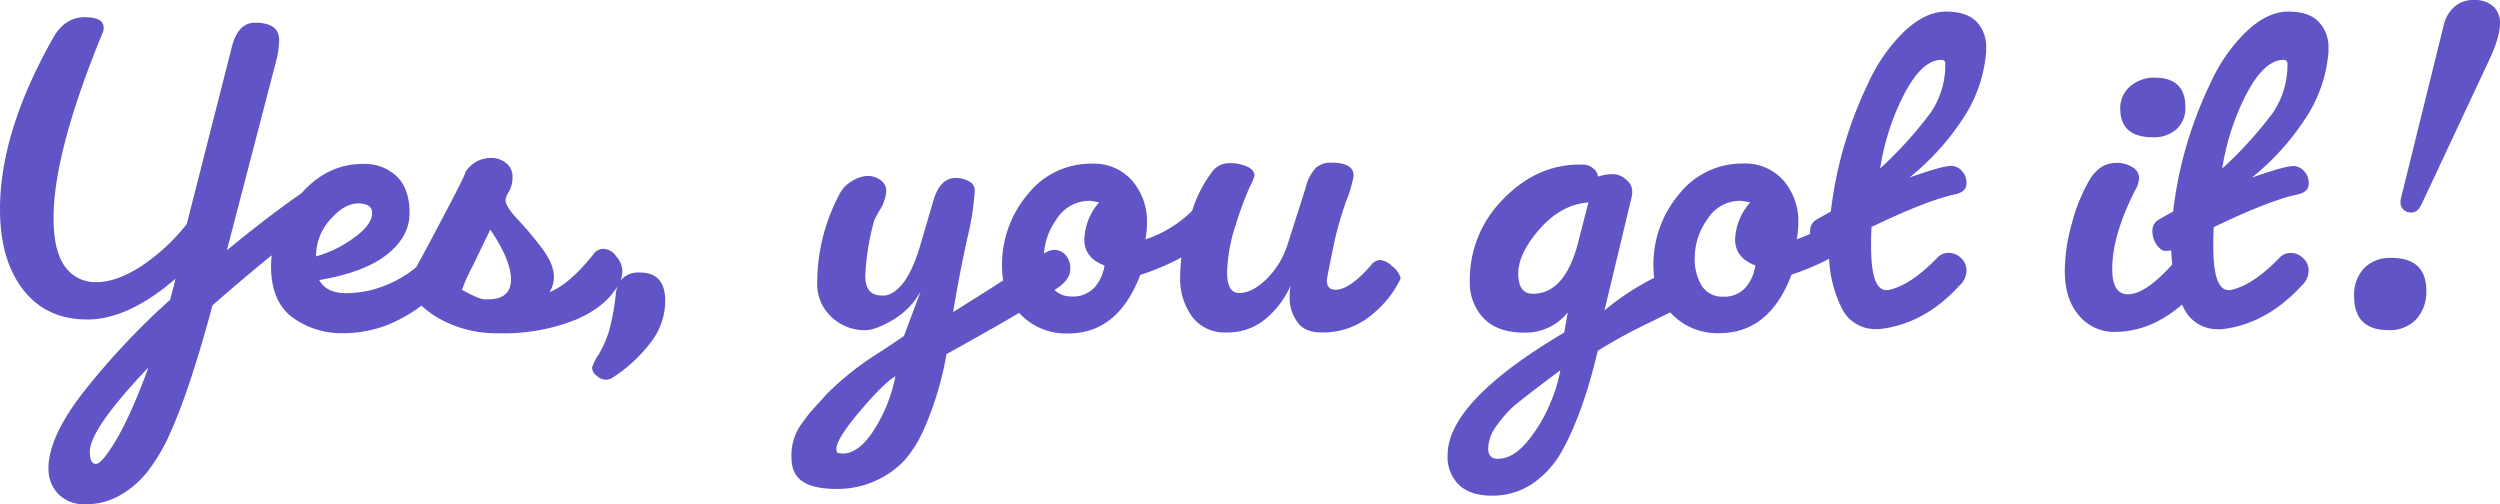 <svg xmlns="http://www.w3.org/2000/svg" viewBox="0 0 560.25 113"><defs><style>.cls-1{fill:#6154c7;}</style></defs><g id="Layer_2" data-name="Layer 2"><g id="Layer_1-2" data-name="Layer 1"><path class="cls-1" d="M143.43,61.08a5.18,5.18,0,0,0-4.35,1.74,6.06,6.06,0,0,0,.39-2.19,5.19,5.19,0,0,0-1.36-3.17,3.69,3.69,0,0,0-2.77-1.69,2.64,2.64,0,0,0-2.2,1q-5.32,6.8-10,8.71a6.53,6.53,0,0,0,1-3.39q0-2.94-2.72-6.5a78,78,0,0,0-5.43-6.45c-1.8-1.92-2.71-3.38-2.71-4.36a5.28,5.28,0,0,1,.79-1.86,6.58,6.58,0,0,0,.79-3.28,3.81,3.81,0,0,0-1.41-3.06,5,5,0,0,0-3.34-1.18,6.68,6.68,0,0,0-5.88,3.28q.34,0-5.83,11.65-3.22,6.1-5.13,9.56a25.55,25.55,0,0,1-6.74,4,23.6,23.6,0,0,1-8.94,1.81c-3,0-5-1-6.05-2.94q10.07-1.7,15.16-5.71t5.09-9.34c0-3.54-.95-6.25-2.83-8.14a10.42,10.42,0,0,0-7.69-2.83q-7.85,0-13.71,6.56-7.38,5.1-16.72,12.79L62,13.23a20.13,20.13,0,0,0,.56-4.29q0-3.85-5.43-3.85c-2.56,0-4.3,1.85-5.2,5.54L41.85,50.22a44.17,44.17,0,0,1-10.23,9.45q-5.49,3.55-10,3.56a8.34,8.34,0,0,1-7.07-3.51Q12,56.23,12,48.87,12,34.05,23,7.35a2.52,2.52,0,0,0,.23-1.13c0-1.58-1.42-2.37-4.24-2.37S13.84,5.28,12.1,8.14Q0,29.41,0,46.83q0,11.43,5.2,18.1T19.57,71.6q9.16,0,19.79-9.16l-1.24,4.75a165.47,165.47,0,0,0-19.68,21q-7.59,9.9-7.58,16.8a8,8,0,0,0,2.2,5.71A8.11,8.11,0,0,0,19.23,113a15.38,15.38,0,0,0,7.41-1.86,21.28,21.28,0,0,0,6.22-5.21,40,40,0,0,0,5.37-9.1q4.41-9.84,9.39-28.4,6.81-6,13.28-11.22a21.49,21.49,0,0,0-.16,2.4q0,7.92,4.75,11.48A18.58,18.58,0,0,0,77,74.66,26.89,26.89,0,0,0,89.7,71.49a31.72,31.72,0,0,0,4.74-3,21.41,21.41,0,0,0,4.76,3.31,26.34,26.34,0,0,0,12.33,2.89h.34a43.46,43.46,0,0,0,17.19-3.06q6.49-2.77,9.31-7.45a6.91,6.91,0,0,0-.37,1.68,51,51,0,0,1-1.53,8.37,24.46,24.46,0,0,1-2.32,5.21,11.58,11.58,0,0,0-1.47,2.94,2.37,2.37,0,0,0,1.08,1.86,3.2,3.2,0,0,0,1.92.85,2.68,2.68,0,0,0,1.41-.34A33.68,33.68,0,0,0,145.63,77a15.37,15.37,0,0,0,3.45-9.56Q149.08,61.08,143.43,61.08ZM24.09,101.58c-1.13,1.58-2,2.37-2.6,2.37-.9,0-1.36-.9-1.36-2.71q0-5.1,13.13-18.89Q28.39,95.7,24.09,101.58ZM74,49.21c2.11-2.42,4.2-3.62,6.27-3.62s3.12.71,3.12,2.14c0,1.81-1.44,3.72-4.3,5.72a26,26,0,0,1-8.26,4A12.13,12.13,0,0,1,74,49.21Zm35.4,17.87h-.79q-1.25,0-5.09-2.15c.07-.15.24-.59.51-1.3s.92-2.13,2-4.24l3.84-7.92q4.64,6.78,4.64,11.2C114.47,65.61,112.78,67.08,109.38,67.08Z"/><path class="cls-1" d="M312,59.67a4.72,4.72,0,0,0-2.71-1.42,2.82,2.82,0,0,0-2.1,1.25q-4.74,5.43-7.91,5.43c-1.29,0-1.93-.72-1.93-2.15,0-.23.42-2.39,1.25-6.5a78.19,78.19,0,0,1,3-11,29.36,29.36,0,0,0,1.75-5.89q0-2.94-5-2.94a5.1,5.1,0,0,0-3.45,1.13A9.83,9.83,0,0,0,292.62,42l-4,12.55a19,19,0,0,1-4.8,8q-3.23,3.1-6.06,3.11T275,60.91a36.55,36.55,0,0,1,2-10.74,77.28,77.28,0,0,1,3.05-8.26,12.18,12.18,0,0,0,1.08-2.55c0-.82-.53-1.5-1.58-2a9.12,9.12,0,0,0-4.08-.79,4.78,4.78,0,0,0-4.07,2.26,27.79,27.79,0,0,0-4.23,8.41,27.14,27.14,0,0,1-10.47,6.41,21.6,21.6,0,0,0,.34-3.62,14,14,0,0,0-3.34-9.56,11.37,11.37,0,0,0-9-3.79,18,18,0,0,0-14.37,6.84,24.38,24.38,0,0,0-5.77,16.23,19.36,19.36,0,0,0,.25,3.1q-4.53,2.9-11.22,7.09,1.37-8.26,3.11-16.24a61.38,61.38,0,0,0,1.75-11,2.29,2.29,0,0,0-1.35-2.09,6.1,6.1,0,0,0-2.94-.73q-3.63,0-5.09,5.43l-3.06,10.4q-2.94,9.51-7.58,10.52h-.79q-3.74,0-3.73-4.35a56.36,56.36,0,0,1,2-12.5q.34-.68,1-1.92a9.73,9.73,0,0,0,1.7-4.53,3,3,0,0,0-1.3-2.6,5,5,0,0,0-2.89-.91A7.13,7.13,0,0,0,191,40.55a7,7,0,0,0-2.77,2.77,42.3,42.3,0,0,0-5.09,20A10,10,0,0,0,186.3,71,10.74,10.74,0,0,0,193.88,74c1.5,0,3.56-.76,6.16-2.27a16.91,16.91,0,0,0,6.28-6.44l-3.74,10q-1.8,1.25-5.76,3.85a64.76,64.76,0,0,0-11.77,9.39c-.3.37-.94,1.09-1.92,2.15s-1.72,1.9-2.21,2.54-1.07,1.45-1.75,2.43a12.2,12.2,0,0,0-1.81,6.73c0,2.61.85,4.45,2.55,5.55s4.2,1.64,7.52,1.64a20.58,20.58,0,0,0,9-1.93,19.71,19.71,0,0,0,6.45-4.69,27.49,27.49,0,0,0,4.35-7.18,70.83,70.83,0,0,0,4.87-16.41q10-5.54,16.3-9.24l.38.42a14.22,14.22,0,0,0,10.58,4.19q11.19,0,16.17-13.12a54.81,54.81,0,0,0,9.23-3.92,35.47,35.47,0,0,0-.29,4.37,14.41,14.41,0,0,0,2.66,8.88,9.07,9.07,0,0,0,7.74,3.56,13.19,13.19,0,0,0,8.71-3,20.41,20.41,0,0,0,5.66-7.52,15,15,0,0,0-.23,3.17,9.1,9.1,0,0,0,1.59,4.8q1.57,2.55,5.54,2.55a16.83,16.83,0,0,0,11.2-3.9,23.52,23.52,0,0,0,6.56-8.2A5,5,0,0,0,312,59.67ZM196.08,96q-3.45,5.64-7.29,5.65l-.8-.11c-.37,0-.56-.3-.56-.91q0-2.27,5.37-8.59t7.86-7.7A34.61,34.61,0,0,1,196.08,96Zm49.15-31.56a6.35,6.35,0,0,1-5,2,5.48,5.48,0,0,1-3.92-1.44l.53-.37q3-2,3-4.24a4.52,4.52,0,0,0-1.13-3.34A3.4,3.4,0,0,0,236.35,56a4.23,4.23,0,0,0-2.4.85,14.9,14.9,0,0,1,2.8-7.69A8.66,8.66,0,0,1,244.21,45h.11l2,.34A13.25,13.25,0,0,0,243,53.67c0,2.76,1.5,4.7,4.52,5.83A9.53,9.53,0,0,1,245.23,64.48Z"/><path class="cls-1" d="M436.11,2.6q-4.69,0-9.45,4.53a37.8,37.8,0,0,0-8,11.53,90.22,90.22,0,0,0-8.37,28.74l-3.11,1.75a2.82,2.82,0,0,0-1.53,2.66,5.85,5.85,0,0,0,0,.6,29.43,29.43,0,0,1-3,1.21A20.6,20.6,0,0,0,403,50a13.91,13.91,0,0,0-3.34-9.56,11.35,11.35,0,0,0-9-3.79,18,18,0,0,0-14.36,6.84,24.38,24.38,0,0,0-5.77,16.23,19,19,0,0,0,.18,2.55c-.86.41-1.84.94-2.95,1.58a57,57,0,0,0-8.2,5.72l6.1-25.45a5.61,5.61,0,0,0,.12-1.48,3.4,3.4,0,0,0-1.36-2.37,4.37,4.37,0,0,0-3-1.25,10.41,10.41,0,0,0-3.33.57,2.51,2.51,0,0,0-1-1.81,3.63,3.63,0,0,0-2.49-.9H354q-9.62,0-17.13,7.74A25.5,25.5,0,0,0,329.38,63a11.5,11.5,0,0,0,3.11,8.32q3.12,3.23,9.11,3.22A12,12,0,0,0,351.33,70l-.79,4.52Q324.41,90,324.41,102A8.68,8.68,0,0,0,327,108.7q2.55,2.39,7.41,2.38a16,16,0,0,0,8.88-2.6,21.29,21.29,0,0,0,6.84-7.58q4.65-8.37,7.92-22.28a114.82,114.82,0,0,1,11.26-6.17l5-2.45c.14.15.27.32.43.47a14.2,14.2,0,0,0,10.57,4.19q11.21,0,16.18-13.12A55.53,55.53,0,0,0,409.9,58a27.93,27.93,0,0,0,2.68,10.74,8.32,8.32,0,0,0,7.86,5h.79q10-1.12,17.87-9.73a4.67,4.67,0,0,0,1.59-3.33,3.75,3.75,0,0,0-1.25-2.89,4,4,0,0,0-2.71-1.13,3.39,3.39,0,0,0-2.49,1Q428.14,64,423.15,65h-.45q-3.39,0-3.39-9.84c0-1.36,0-2.79.11-4.3q12.45-6,18.89-7.35c1.59-.38,2.38-1.17,2.38-2.38a3.89,3.89,0,0,0-1.08-2.88,3.23,3.23,0,0,0-2.32-1.08q-2,0-9.38,2.61a56.85,56.85,0,0,0,11.82-12.95,31.56,31.56,0,0,0,5.37-15.22v-1A8.11,8.11,0,0,0,443,4.92C441.52,3.38,439.23,2.6,436.11,2.6ZM347.43,90.32a33.21,33.21,0,0,1-5,8.43q-3.28,4.06-6.78,4.07c-1.44,0-2.15-.79-2.15-2.37a8.89,8.89,0,0,1,1.86-5,26,26,0,0,1,3.9-4.46q3.73-3.06,10.41-8A34.1,34.1,0,0,1,347.43,90.32Zm5.94-34.89q-3.06,10.41-9.85,10.4c-2.18,0-3.28-1.5-3.28-4.52s1.6-6.35,4.81-10,6.84-5.64,10.92-5.94Zm37.77,9.05a6.31,6.31,0,0,1-5,2,5.4,5.4,0,0,1-4.7-2.32,11.36,11.36,0,0,1-1.64-6.61,14.72,14.72,0,0,1,2.83-8.43A8.66,8.66,0,0,1,390.12,45h.12l2,.34a13.21,13.21,0,0,0-3.4,8.31q0,4.14,4.53,5.83A9.55,9.55,0,0,1,391.14,64.48Zm41.35-39a89.58,89.58,0,0,1-11.15,12.27A54.5,54.5,0,0,1,426.77,21q4-7.57,8.26-7.58a.81.81,0,0,1,.91.91A19,19,0,0,1,432.49,25.51Z"/><path class="cls-1" d="M482.54,30.77a7.52,7.52,0,0,0,5.2-1.81,6.32,6.32,0,0,0,2-5q0-6.56-6.9-6.56a8.12,8.12,0,0,0-5.43,1.92,6.36,6.36,0,0,0-2.26,5.09C475.19,28.66,477.63,30.77,482.54,30.77Z"/><path class="cls-1" d="M512.79,2.6q-4.69,0-9.44,4.53a37.63,37.63,0,0,0-8,11.53A90,90,0,0,0,487,47.4l-3.11,1.75a2.82,2.82,0,0,0-1.53,2.66,5.11,5.11,0,0,0,1,3.11c.64.87,1.26,1.3,1.87,1.3a6.52,6.52,0,0,0,1.36-.11c0,1.09.1,2.14.21,3.16q-6,6.67-9.94,6.68-3.51,0-3.51-5.66,0-7.8,5.43-18.21a5.22,5.22,0,0,0,.57-2.38,2.7,2.7,0,0,0-1.42-2.2,6.39,6.39,0,0,0-3.67-1q-3.74,0-6.05,3.9a39.28,39.28,0,0,0-3.91,9.67,40.64,40.64,0,0,0-1.58,10.63q0,6.34,3.17,10a10.22,10.22,0,0,0,8.14,3.68,21,21,0,0,0,9.9-2.6A27.9,27.9,0,0,0,489,68.25c.08.17.16.35.25.52a8.31,8.31,0,0,0,7.86,5h.79q9.94-1.12,17.87-9.73a4.67,4.67,0,0,0,1.59-3.33,3.75,3.75,0,0,0-1.25-2.89,4,4,0,0,0-2.71-1.13,3.39,3.39,0,0,0-2.49,1Q504.83,64,499.84,65h-.45Q496,65,496,55.2c0-1.36,0-2.79.11-4.3q12.43-6,18.89-7.35c1.58-.38,2.38-1.17,2.38-2.38a3.89,3.89,0,0,0-1.08-2.88A3.24,3.24,0,0,0,514,37.21c-1.36,0-4.48.87-9.39,2.61a56.4,56.4,0,0,0,11.82-12.95,31.48,31.48,0,0,0,5.38-15.22v-1a8.11,8.11,0,0,0-2.15-5.71C518.21,3.38,515.92,2.6,512.79,2.6Zm-3.61,22.91A90.25,90.25,0,0,1,498,37.78,54.5,54.5,0,0,1,503.46,21q4-7.57,8.26-7.58a.8.8,0,0,1,.9.91A19,19,0,0,1,509.18,25.51Z"/><path class="cls-1" d="M535.93,57.8a8.13,8.13,0,0,0-6.17,2.32,8.74,8.74,0,0,0-2.2,6.28q0,7.57,7.69,7.58a8.08,8.08,0,0,0,6.22-2.43,9,9,0,0,0,2.26-6.4Q543.73,57.8,535.93,57.8Z"/><path class="cls-1" d="M558.72,1.41A6.11,6.11,0,0,0,554.42,0a6.34,6.34,0,0,0-4.52,1.64,7.9,7.9,0,0,0-2.32,4.24l-9.5,38.46a3.8,3.8,0,0,0-.12,1.13,2.15,2.15,0,0,0,.62,1.47,2.48,2.48,0,0,0,1.93.68c.86,0,1.6-.64,2.2-1.92l15.16-32.35c1.58-3.4,2.38-6.11,2.38-8.15A4.93,4.93,0,0,0,558.72,1.41Z"/></g></g></svg>